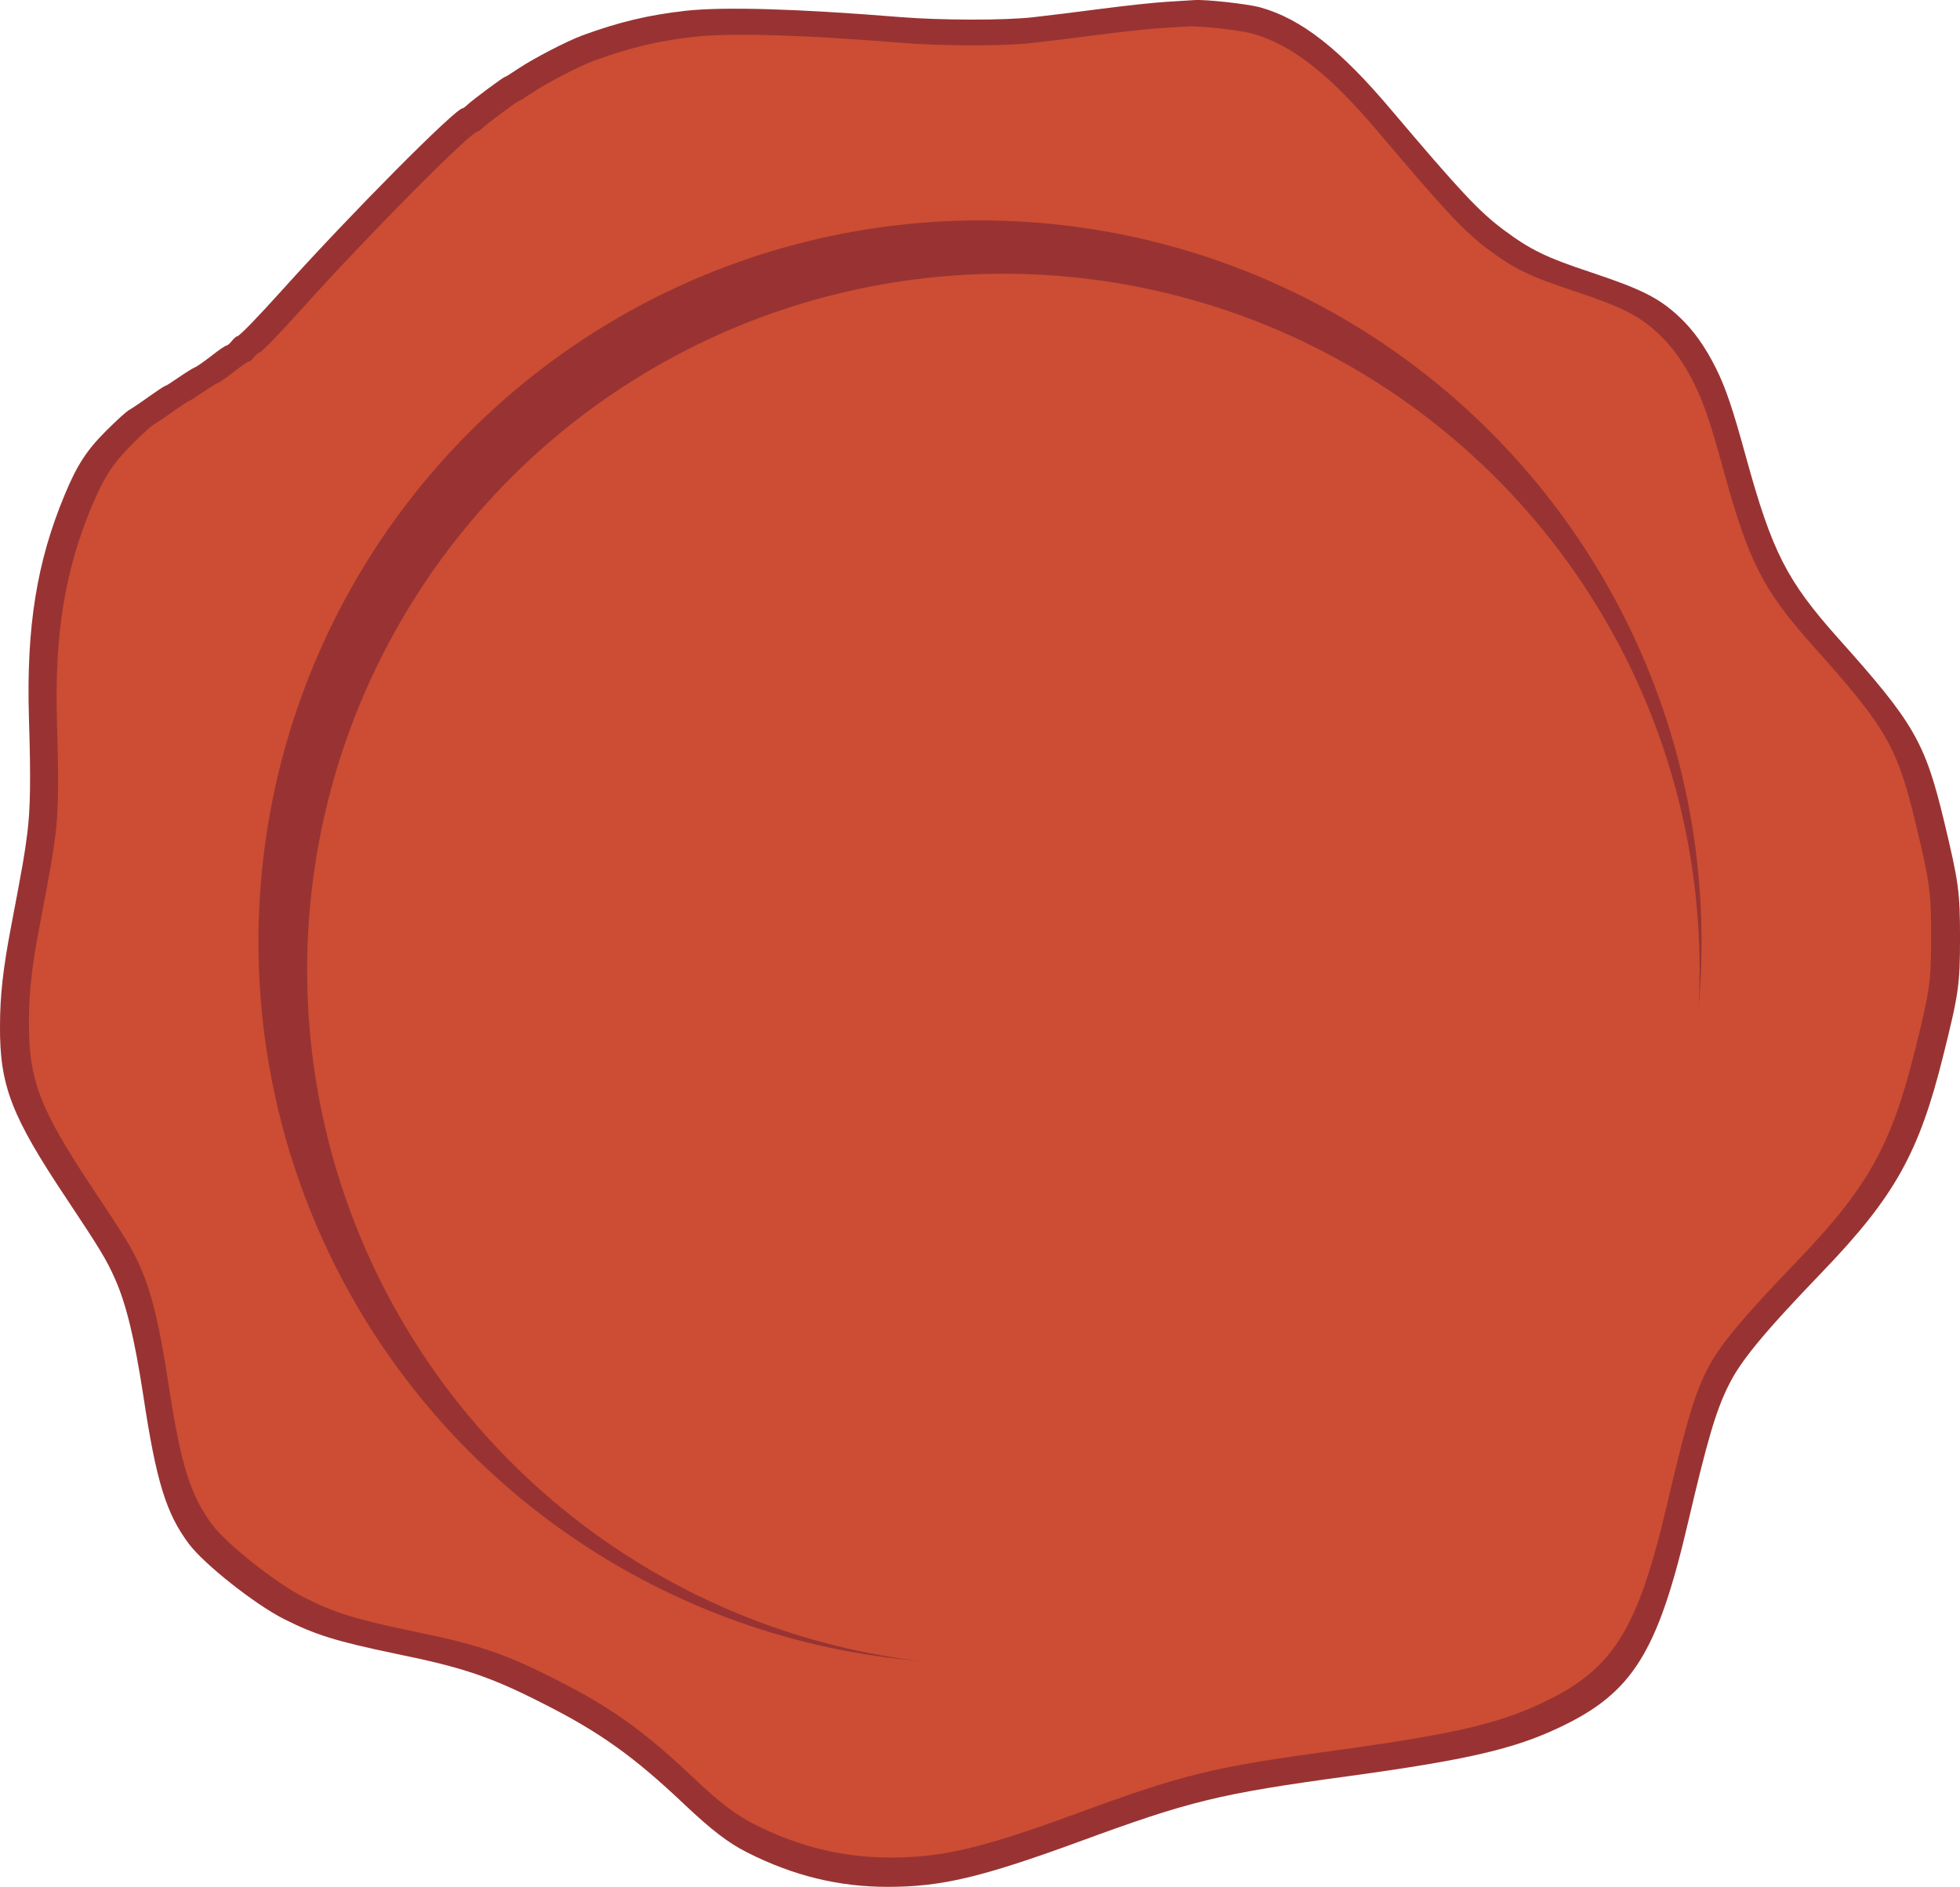 <?xml version="1.0" encoding="utf-8"?>
<!-- Generator: Adobe Illustrator 23.0.6, SVG Export Plug-In . SVG Version: 6.00 Build 0)  -->
<svg version="1.1" id="Layer_1" xmlns="http://www.w3.org/2000/svg" xmlns:xlink="http://www.w3.org/1999/xlink" x="0px" y="0px"
	 viewBox="0 0 1098.2 1057.3" style="enable-background:new 0 0 1098.2 1057.3;" xml:space="preserve">
<style type="text/css">
	.st0{fill:#993333;}
	.st1{fill:#CC4D33;}
</style>
<g transform="translate(0,1280) scale(0.1,-0.1)">
	<path class="st0" d="M6541.1,12790.1c-73.2-4.1-243.2-22.7-376.1-40.2c-132.9-17.5-301.9-38.1-376.1-46.4
		c-161.8-18.5-519.3-17.5-747,1c-572.9,46.4-984,58.7-1201.5,35c-207.1-23.7-369.9-61.8-578.1-138.1
		c-88.6-33-273.1-128.8-362.7-188.6c-36.1-24.7-68-44.3-71.1-44.3c-8.2,0-174.1-123.6-205.1-151.5c-13.4-13.4-27.8-23.7-30.9-23.7
		c-40.2,0-622.4-586.3-1012.9-1020.1c-134-149.4-239.1-257.6-250.4-257.6c-5.2,0-18.5-11.3-29.9-25.8
		c-11.3-14.4-24.7-25.8-29.9-25.8c-6.2,0-44.3-25.8-84.5-57.7c-41.2-31.9-83.5-61.8-95.8-65.9c-11.3-5.2-51.5-29.9-88.6-55.6
		c-37.1-25.8-71.1-47.4-75.2-47.4s-44.3-26.8-89.6-58.7c-45.3-33-94.8-65.9-109.2-74.2c-15.5-7.2-74.2-60.8-131.9-118.5
		c-109.2-109.2-162.8-191.7-231.8-357.6c-156.6-375.1-215.4-739.8-200.9-1245.8c11.3-352.4,8.2-518.3-9.3-654.3
		c-14.4-115.4-24.7-174.1-91.7-526.5C17.6,7375.3,0,7219.7,0,7051.7c-2.1-335.9,63.9-504.9,373-968.6
		c188.6-283.4,223.6-341.1,272-450.3c62.9-142.2,109.2-334.9,157.7-651.2c72.1-480.2,127.8-662.6,256.6-833.6
		c85.5-113.3,367.9-336.9,530.7-419.4c177.2-89.6,294.7-125.7,630.6-195.8c378.2-77.3,529.6-128.8,828.4-281.3
		c312.2-157.7,504.9-295.7,787.2-563.6c149.4-141.2,244.2-214.3,350.3-267.9c259.7-130.9,512.1-192.7,788.3-192.7
		c300.9,0,524.5,53.6,1066.5,251.4c627.5,230.8,788.3,270,1514.7,368.9c660.5,90.7,926.3,151.5,1181.9,273.1
		c408,192.7,549.2,417.3,719.2,1143.8c108.2,461.6,155.6,625.5,225.7,767.7c67,139.1,195.8,295.7,528.6,641.9
		c404.9,421.4,541,665.6,675.9,1207.6c86.6,346.2,94.8,399.8,94.8,659.5c0,262.8-7.2,314.3-88.6,654.3
		c-107.2,446.2-168,552.3-591.5,1025.3c-291.6,326.6-373,486.4-520.4,1023.2c-73.2,265.8-110.3,377.1-165.9,490.5
		c-60.8,121.6-124.7,212.3-204,287.5c-115.4,108.2-209.2,155.6-495.6,251.4c-252.4,83.5-341.1,126.7-490.5,238
		c-138.1,103-243.2,215.4-629.6,671.8c-289.5,343.1-505.9,512.1-736.7,576c-67,18.5-307.1,45.3-368.9,40.2
		C6682.2,12799.4,6615.3,12794.2,6541.1,12790.1z"/>
</g>
<g transform="translate(0,1280) scale(0.1,-0.1)">
	<path class="st1" d="M6510.1,12642.7c-71-4-236-22-365-39s-293-37-365-45c-157-18-504-17-725,1c-556,45-955,57-1166,34
		c-201-23-359-60-561-134c-86-32-265-125-352-183c-35-24-66-43-69-43c-8,0-169-120-199-147c-13-13-27-23-30-23
		c-39,0-604-569-983-990c-130-145-232-250-243-250c-5,0-18-11-29-25s-24-25-29-25c-6,0-43-25-82-56c-40-31-81-60-93-64
		c-11-5-50-29-86-54s-69-46-73-46s-43-26-87-57c-44-32-92-64-106-72c-15-7-72-59-128-115c-106-106-158-186-225-347
		c-152-364-209-718-195-1209c11-342,8-503-9-635c-14-112-24-169-89-511c-42-220-59-371-59-534c-2-326,62-490,362-940
		c183-275,217-331,264-437c61-138,106-325,153-632c70-466,124-643,249-809c83-110,357-327,515-407c172-87,286-122,612-190
		c367-75,514-125,804-273c303-153,490-287,764-547c145-137,237-208,340-260c252-127,497-187,765-187c292,0,509,52,1035,244
		c609,224,765,262,1470,358c641,88,899,147,1147,265c396,187,533,405,698,1110c105,448,151,607,219,745c65,135,190,287,513,623
		c393,409,525,646,656,1172c84,336,92,388,92,640c0,255-7,305-86,635c-104,433-163,536-574,995c-283,317-362,472-505,993
		c-71,258-107,366-161,476c-59,118-121,206-198,279c-112,105-203,151-481,244c-245,81-331,123-476,231c-134,100-236,209-611,652
		c-281,333-491,497-715,559c-65,18-298,44-358,39C6647.1,12651.7,6582.1,12646.7,6510.1,12642.7z"/>
</g>
<circle class="st0" cx="549.1" cy="527.8" r="404.3"/>
<circle class="st1" cx="562.2" cy="543.5" r="390.1"/>
</svg>
